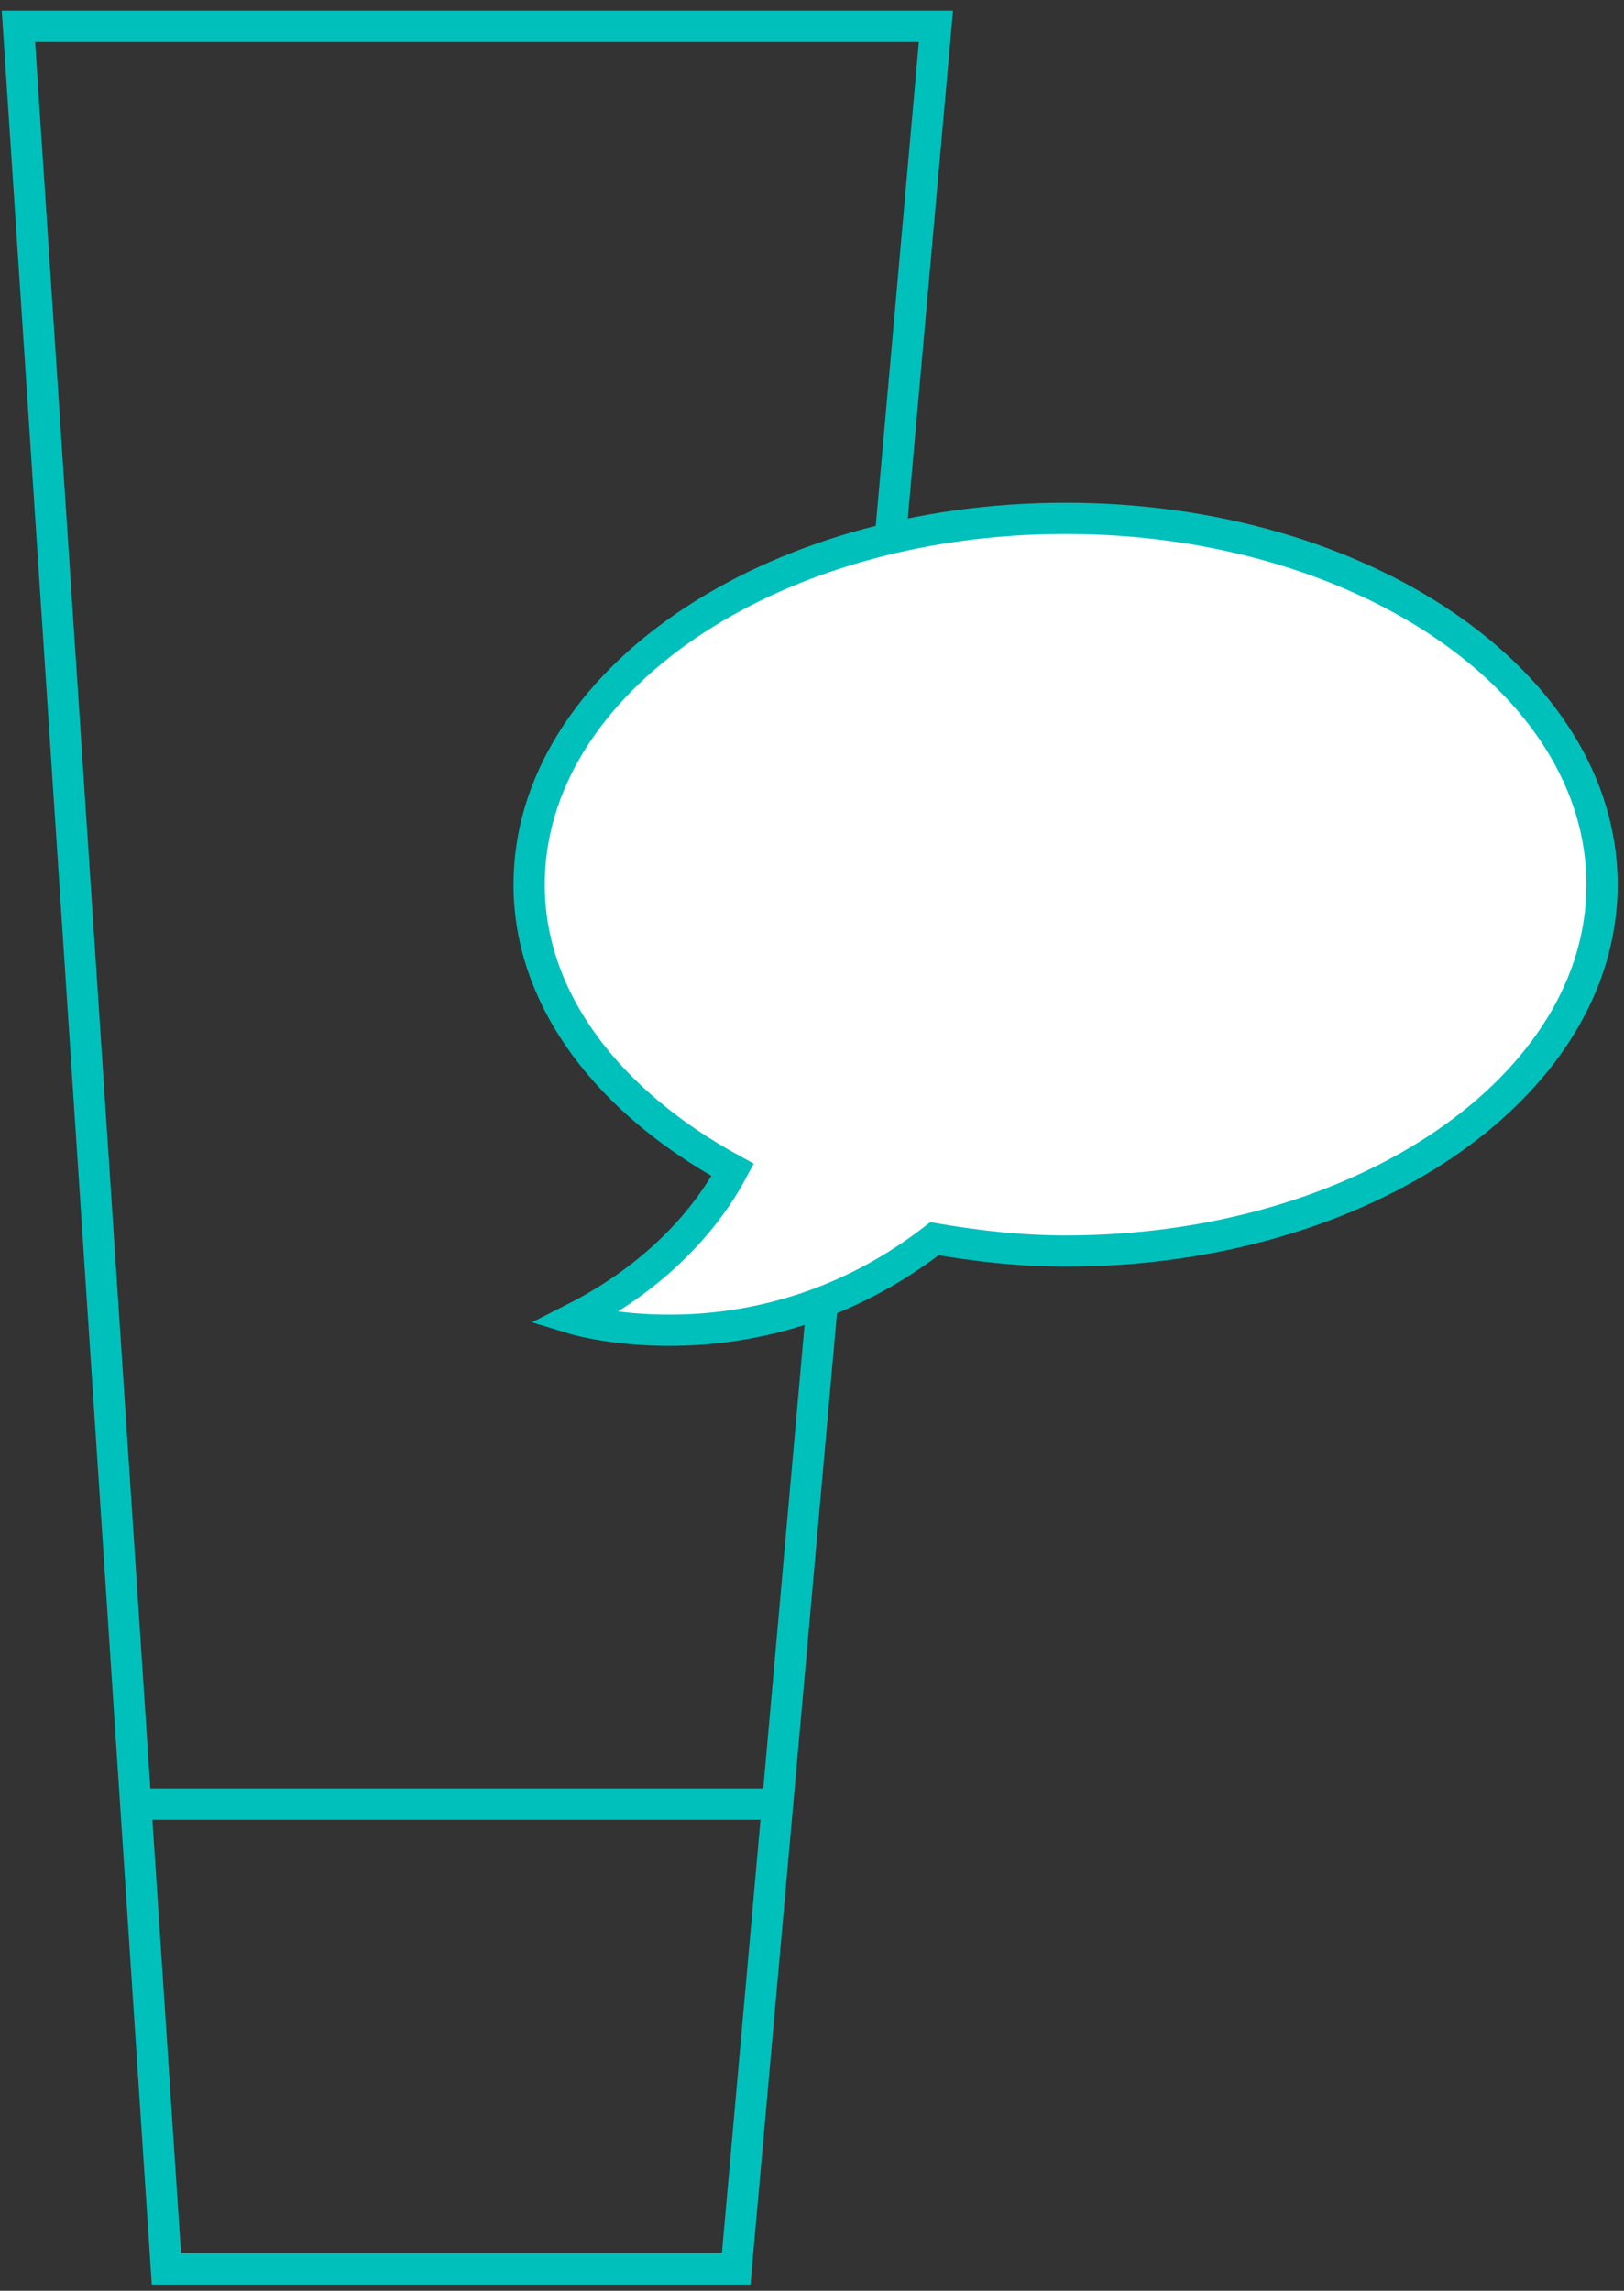 <?xml version="1.0" encoding="UTF-8" standalone="no"?>
<svg width="39px" height="55px" viewBox="0 0 39 55" version="1.1" xmlns="http://www.w3.org/2000/svg" xmlns:xlink="http://www.w3.org/1999/xlink">
    <rect x="0" y="0" width="39" height="55" fill="#333333" stroke="none"/>
    <!-- Generator: sketchtool 39.1 (31720) - http://www.bohemiancoding.com/sketch -->
    <title>F1B953DA-4A2E-4CD7-B863-5AA11CE7EE2F</title>
    <desc>Created with sketchtool.</desc>
    <defs></defs>
    <g id="•-5852-–-Landing-Page-for-Customer" stroke="none" stroke-width="1" fill="none" fill-rule="evenodd">
        <g id="01-NS-CustomerLandingPage-01-XL" transform="translate(-1009, -715)">
            <g id="ic-recommend" transform="translate(1008.5, 714.75)">
                <polygon id="Stroke-1" stroke="#00C0BC" stroke-width="0.75" points="0.943 0.883 4.496 54.725 18.179 54.725 22.976 0.883"></polygon>
                <path d="M3.76,43.566 L19.173,43.566" id="Stroke-3" stroke="#00C0BC" stroke-width="0.75"></path>
                <g id="Group-8" transform="translate(12.767, 11.891)">
                    <path d="M13.322,0.804 C6.208,0.804 0.44,4.741 0.44,9.599 C0.44,12.383 2.372,14.835 5.328,16.448 C4.586,17.834 3.304,19.109 1.508,20.02 C1.508,20.02 5.944,21.376 10.173,18.1 C11.185,18.274 12.23,18.396 13.322,18.396 C20.437,18.396 26.205,14.459 26.205,9.599 C26.205,4.741 20.437,0.804 13.322,0.804" id="Fill-4" fill="#FFFFFF"></path>
                    <path d="M13.322,0.804 C6.208,0.804 0.44,4.741 0.44,9.599 C0.44,12.383 2.372,14.835 5.328,16.448 C4.586,17.834 3.304,19.109 1.508,20.02 C1.508,20.02 5.944,21.376 10.173,18.1 C11.185,18.274 12.23,18.396 13.322,18.396 C20.437,18.396 26.205,14.459 26.205,9.599 C26.205,4.741 20.437,0.804 13.322,0.804 L13.322,0.804 Z" id="Stroke-6" stroke="#00C0BC" stroke-width="0.75"></path>
                </g>
            </g>
        </g>
    </g>
</svg>